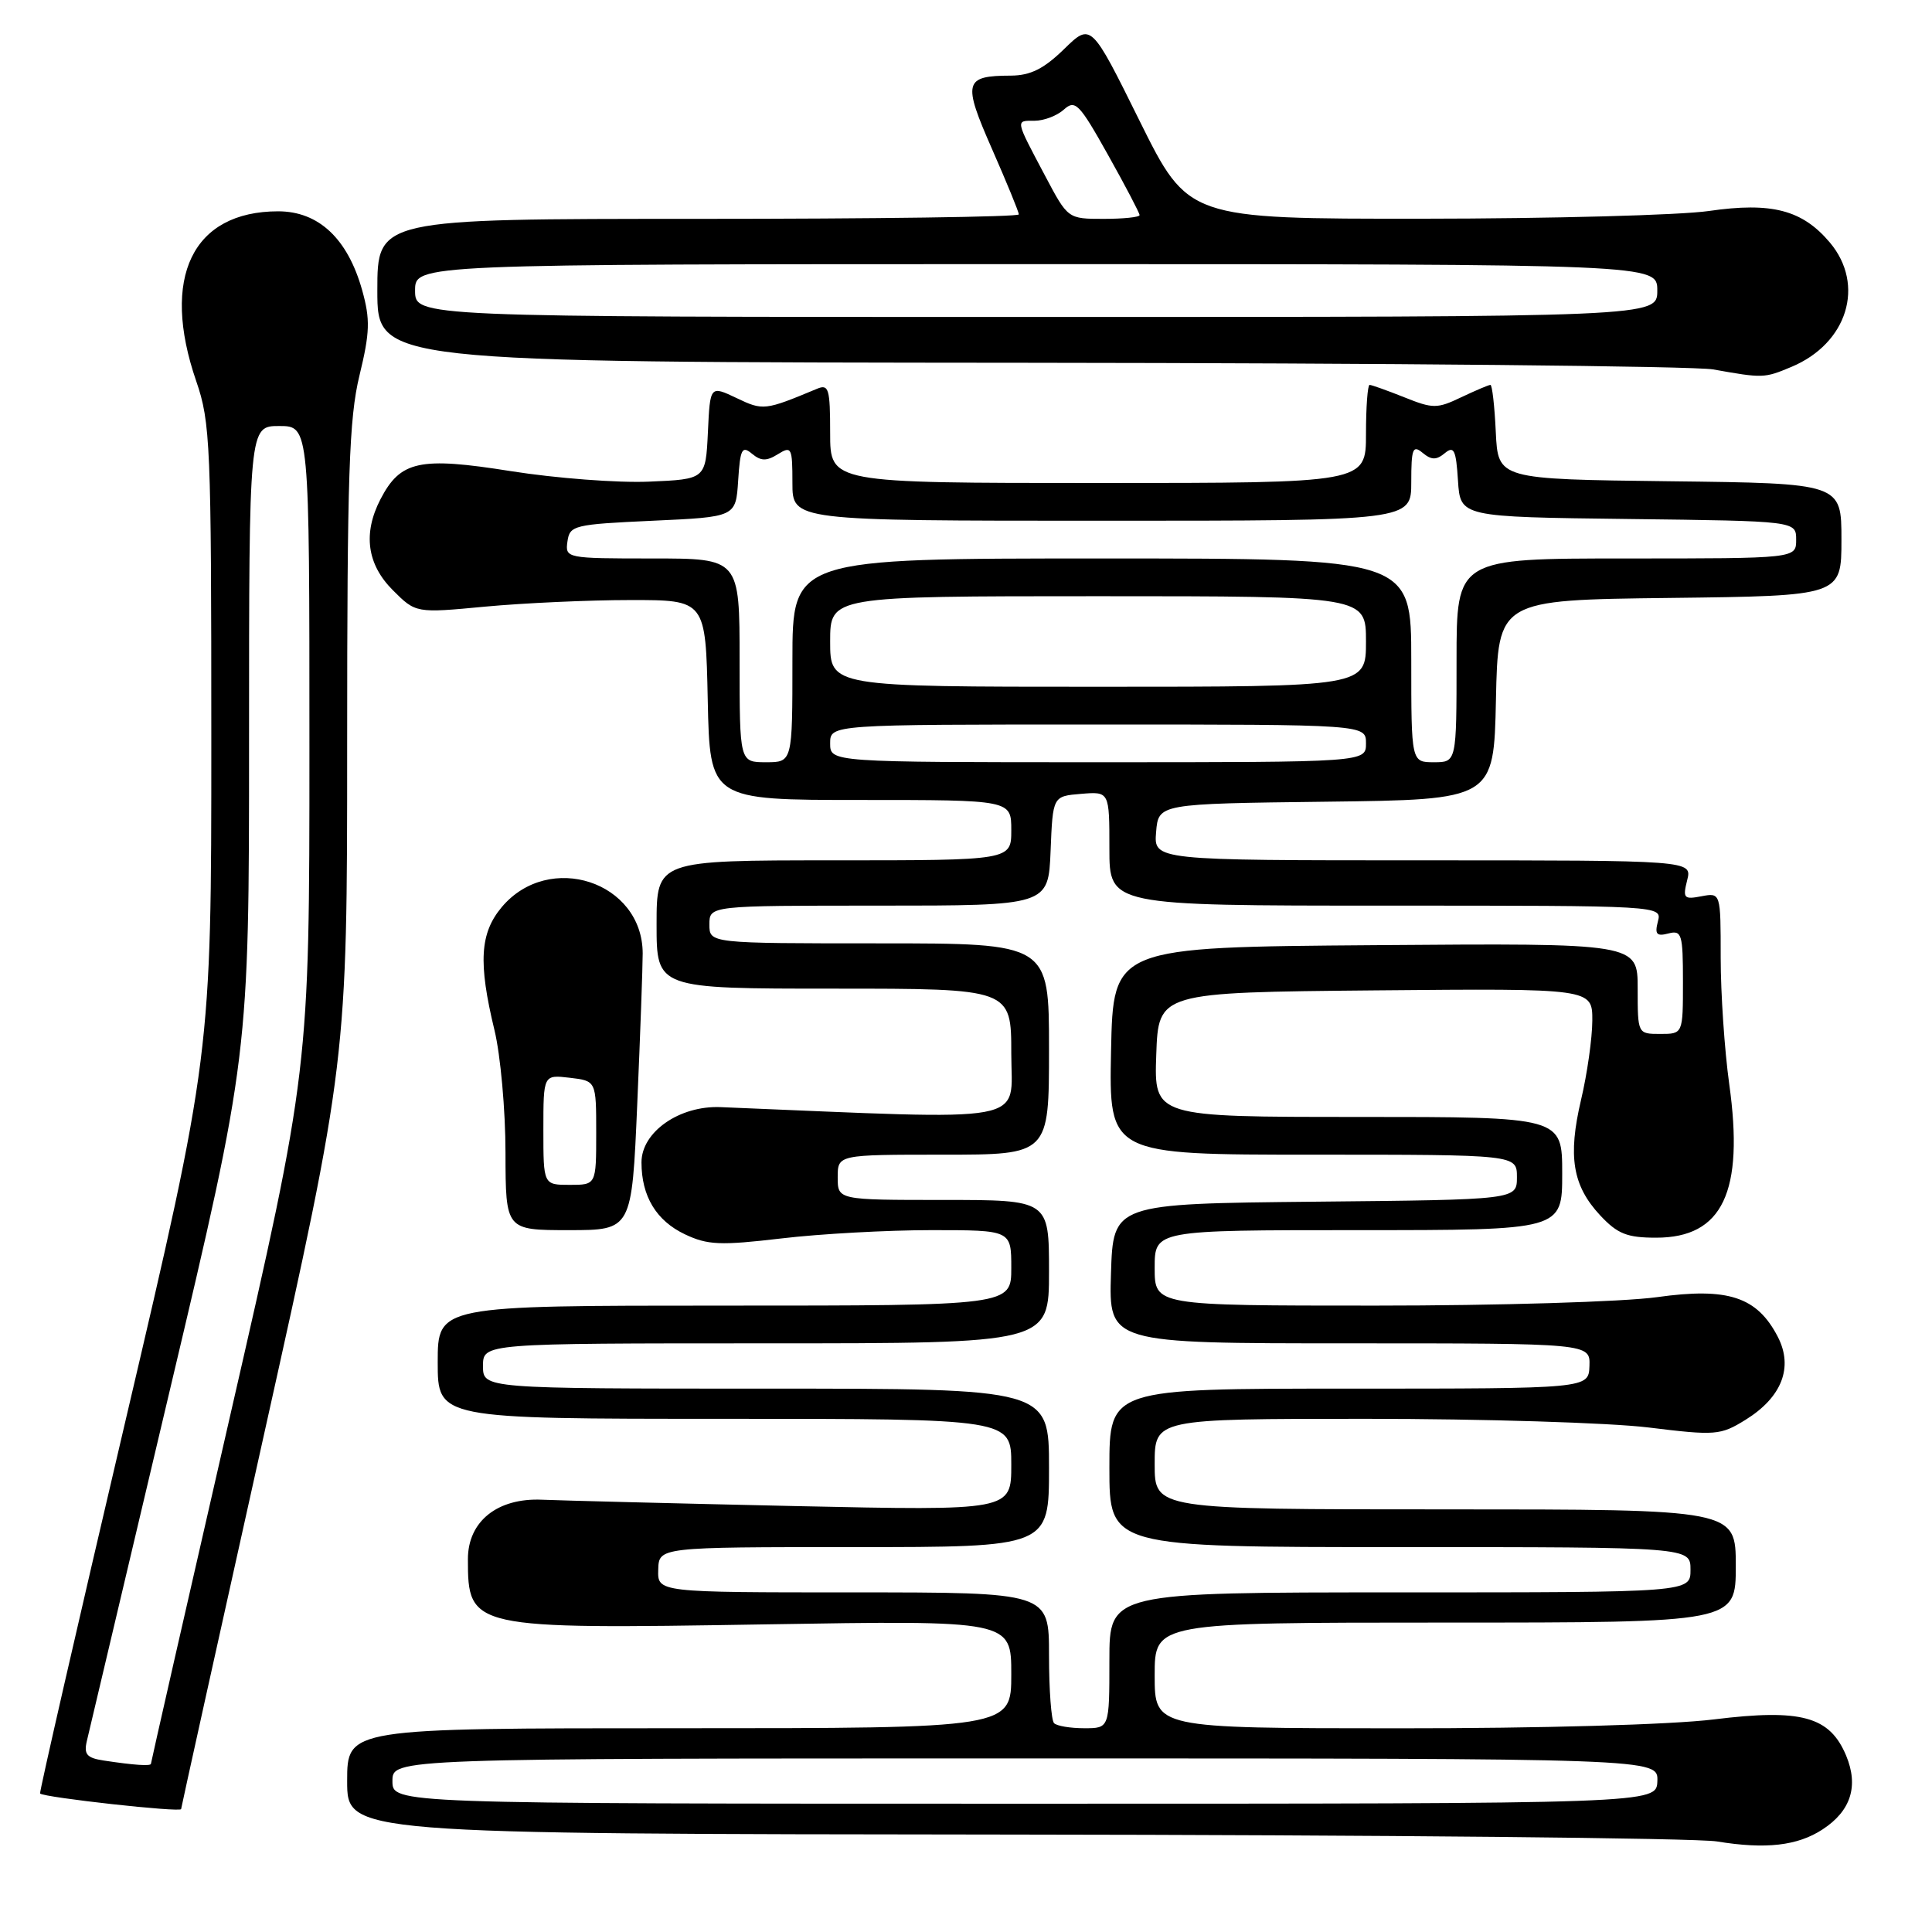 <?xml version="1.0" encoding="UTF-8" standalone="no"?>
<!DOCTYPE svg PUBLIC "-//W3C//DTD SVG 1.1//EN" "http://www.w3.org/Graphics/SVG/1.1/DTD/svg11.dtd" >
<svg xmlns="http://www.w3.org/2000/svg" xmlns:xlink="http://www.w3.org/1999/xlink" version="1.1" viewBox="0 0 256 256">
 <g >
 <path fill="currentColor"
d=" M 241.51 242.40 C 245.26 239.95 246.30 236.66 244.62 232.62 C 242.44 227.43 238.69 226.40 227.11 227.83 C 221.47 228.53 204.18 229.02 185.25 229.01 C 153.00 229.00 153.00 229.00 153.00 222.00 C 153.00 215.00 153.00 215.00 191.50 215.00 C 230.00 215.00 230.00 215.00 230.00 207.50 C 230.00 200.00 230.00 200.00 191.50 200.00 C 153.00 200.00 153.00 200.00 153.00 194.00 C 153.00 188.00 153.00 188.00 181.06 188.00 C 196.49 188.00 213.32 188.52 218.45 189.15 C 227.33 190.24 227.96 190.19 231.28 188.14 C 236.11 185.15 237.66 181.17 235.56 177.12 C 232.82 171.83 228.97 170.56 219.56 171.88 C 215.08 172.50 198.50 173.00 182.25 173.00 C 153.00 173.00 153.00 173.00 153.00 168.00 C 153.00 163.00 153.00 163.00 180.00 163.00 C 207.00 163.00 207.00 163.00 207.00 155.50 C 207.00 148.00 207.00 148.00 179.96 148.00 C 152.92 148.00 152.92 148.00 153.21 139.75 C 153.50 131.50 153.50 131.50 182.25 131.23 C 211.00 130.97 211.00 130.97 210.99 135.23 C 210.98 137.58 210.31 142.30 209.50 145.72 C 207.73 153.24 208.37 157.11 212.03 161.04 C 214.33 163.50 215.59 164.00 219.45 164.00 C 228.25 164.00 231.13 157.94 229.13 143.63 C 228.51 139.16 228.00 131.62 228.00 126.89 C 228.00 118.28 228.00 118.28 225.45 118.76 C 223.12 119.21 222.96 119.02 223.56 116.63 C 224.22 114.00 224.22 114.00 188.55 114.00 C 152.88 114.00 152.88 114.00 153.19 110.25 C 153.50 106.50 153.50 106.50 175.72 106.23 C 197.94 105.96 197.94 105.96 198.22 92.73 C 198.50 79.50 198.50 79.50 221.25 79.23 C 244.00 78.96 244.00 78.96 244.00 71.50 C 244.00 64.04 244.00 64.04 221.25 63.77 C 198.50 63.50 198.50 63.50 198.20 57.25 C 198.04 53.81 197.72 51.00 197.49 51.00 C 197.26 51.00 195.52 51.74 193.62 52.64 C 190.42 54.17 189.88 54.17 186.07 52.64 C 183.81 51.74 181.74 51.00 181.48 51.00 C 181.22 51.00 181.00 53.92 181.00 57.50 C 181.00 64.00 181.00 64.00 145.50 64.00 C 110.00 64.00 110.00 64.00 110.00 57.39 C 110.00 51.49 109.81 50.86 108.25 51.52 C 101.34 54.40 101.12 54.43 97.59 52.74 C 94.09 51.08 94.09 51.08 93.80 57.29 C 93.50 63.50 93.50 63.50 86.00 63.82 C 81.88 64.00 73.64 63.37 67.70 62.43 C 55.57 60.50 53.06 61.05 50.41 66.16 C 48.07 70.69 48.63 74.78 52.05 78.20 C 55.10 81.25 55.10 81.25 64.30 80.38 C 69.36 79.91 78.00 79.51 83.50 79.51 C 93.50 79.50 93.50 79.50 93.78 92.75 C 94.06 106.00 94.06 106.00 114.03 106.00 C 134.00 106.00 134.00 106.00 134.00 110.00 C 134.00 114.00 134.00 114.00 110.50 114.00 C 87.00 114.00 87.00 114.00 87.00 122.50 C 87.00 131.00 87.00 131.00 110.50 131.00 C 134.00 131.00 134.00 131.00 134.00 139.62 C 134.00 149.04 137.32 148.42 95.48 146.70 C 90.02 146.48 85.00 149.99 85.00 154.02 C 85.00 158.51 86.96 161.75 90.75 163.55 C 93.76 164.98 95.44 165.05 103.53 164.10 C 108.65 163.49 117.60 163.00 123.42 163.00 C 134.00 163.00 134.00 163.00 134.00 168.00 C 134.00 173.00 134.00 173.00 96.00 173.00 C 58.00 173.00 58.00 173.00 58.00 180.50 C 58.00 188.00 58.00 188.00 96.00 188.00 C 134.00 188.00 134.00 188.00 134.00 194.09 C 134.00 200.18 134.00 200.18 105.25 199.56 C 89.44 199.21 74.40 198.83 71.82 198.72 C 65.91 198.46 62.00 201.59 62.00 206.59 C 62.00 215.81 62.35 215.88 101.25 215.24 C 134.00 214.70 134.00 214.70 134.00 221.85 C 134.00 229.00 134.00 229.00 90.00 229.00 C 46.00 229.00 46.00 229.00 46.00 236.00 C 46.00 243.00 46.00 243.00 134.25 243.09 C 182.79 243.14 224.75 243.55 227.50 244.00 C 233.96 245.06 238.19 244.58 241.51 242.40 Z  M 24.00 239.71 C 24.00 239.55 28.95 217.18 35.00 190.00 C 46.00 140.58 46.00 140.58 46.00 98.54 C 46.00 63.03 46.25 55.45 47.63 49.76 C 49.02 44.04 49.07 42.33 47.99 38.46 C 46.07 31.61 42.22 28.00 36.85 28.00 C 25.50 28.01 21.27 36.77 26.00 50.50 C 27.88 55.95 28.00 58.92 28.00 98.03 C 28.00 139.75 28.00 139.75 16.55 188.59 C 10.25 215.45 5.19 237.53 5.31 237.65 C 5.85 238.18 24.00 240.19 24.00 239.71 Z  M 84.44 146.25 C 84.84 137.04 85.16 128.07 85.16 126.33 C 85.14 116.82 72.76 112.75 66.49 120.19 C 63.59 123.65 63.35 127.53 65.52 136.50 C 66.32 139.80 66.98 147.11 66.98 152.75 C 67.00 163.00 67.00 163.00 75.36 163.00 C 83.72 163.00 83.72 163.00 84.44 146.25 Z  M 237.36 48.62 C 244.79 45.52 247.19 37.76 242.47 32.14 C 238.82 27.81 234.76 26.75 226.42 27.96 C 222.62 28.51 205.54 28.97 188.47 28.98 C 157.44 29.00 157.44 29.00 151.00 16.01 C 144.57 3.02 144.57 3.02 140.99 6.51 C 138.31 9.12 136.55 10.00 133.96 10.02 C 127.74 10.04 127.53 10.84 131.45 19.75 C 133.40 24.19 135.00 28.09 135.00 28.41 C 135.00 28.74 115.88 29.00 92.50 29.00 C 50.00 29.00 50.00 29.00 50.00 38.50 C 50.00 48.00 50.00 48.00 136.25 48.07 C 183.69 48.11 224.53 48.51 227.00 48.95 C 233.61 50.13 233.78 50.12 237.36 48.62 Z  M 52.00 236.00 C 52.00 233.00 52.00 233.00 135.86 233.00 C 219.71 233.00 219.71 233.00 219.61 236.00 C 219.50 239.00 219.50 239.00 135.75 239.00 C 52.00 239.00 52.00 239.00 52.00 236.00 Z  M 139.67 228.33 C 139.30 227.97 139.00 223.92 139.00 219.33 C 139.00 211.00 139.00 211.00 113.07 211.00 C 87.13 211.00 87.13 211.00 87.22 208.00 C 87.30 205.00 87.30 205.00 113.15 205.00 C 139.00 205.00 139.00 205.00 139.00 194.50 C 139.00 184.00 139.00 184.00 101.50 184.00 C 64.00 184.00 64.00 184.00 64.00 181.00 C 64.00 178.00 64.00 178.00 101.50 178.00 C 139.00 178.00 139.00 178.00 139.00 168.50 C 139.00 159.00 139.00 159.00 125.00 159.00 C 111.00 159.00 111.00 159.00 111.00 156.00 C 111.00 153.00 111.00 153.00 125.00 153.00 C 139.00 153.00 139.00 153.00 139.00 139.00 C 139.00 125.00 139.00 125.00 116.50 125.00 C 94.00 125.00 94.00 125.00 94.00 122.50 C 94.00 120.00 94.00 120.00 116.46 120.00 C 138.91 120.00 138.91 120.00 139.21 112.75 C 139.50 105.50 139.50 105.50 143.25 105.19 C 147.00 104.88 147.00 104.88 147.00 112.44 C 147.00 120.00 147.00 120.00 183.62 120.00 C 220.23 120.00 220.23 120.00 219.68 122.10 C 219.24 123.79 219.51 124.10 221.07 123.69 C 222.84 123.23 223.00 123.76 223.00 130.09 C 223.00 137.00 223.00 137.00 220.00 137.00 C 217.00 137.00 217.00 137.00 217.00 130.99 C 217.00 124.97 217.00 124.97 182.25 125.24 C 147.50 125.50 147.50 125.50 147.22 139.25 C 146.94 153.00 146.94 153.00 173.97 153.00 C 201.00 153.00 201.00 153.00 201.00 155.98 C 201.00 158.97 201.00 158.97 174.25 159.23 C 147.50 159.50 147.50 159.50 147.21 168.75 C 146.92 178.00 146.92 178.00 178.82 178.00 C 210.71 178.00 210.71 178.00 210.61 181.00 C 210.50 184.00 210.50 184.00 178.75 184.00 C 147.00 184.00 147.00 184.00 147.00 194.50 C 147.00 205.00 147.00 205.00 185.50 205.00 C 224.00 205.00 224.00 205.00 224.00 208.00 C 224.00 211.00 224.00 211.00 185.50 211.00 C 147.00 211.00 147.00 211.00 147.00 220.00 C 147.00 229.00 147.00 229.00 143.67 229.00 C 141.83 229.00 140.03 228.70 139.67 228.33 Z  M 98.00 87.50 C 98.00 74.00 98.00 74.00 86.44 74.00 C 75.02 74.00 74.88 73.97 75.19 71.75 C 75.49 69.61 76.03 69.48 86.50 69.00 C 97.50 68.50 97.50 68.50 97.81 63.68 C 98.08 59.48 98.32 59.02 99.64 60.12 C 100.83 61.11 101.58 61.12 103.08 60.18 C 104.88 59.06 105.00 59.30 105.00 63.99 C 105.00 69.00 105.00 69.00 146.00 69.00 C 187.00 69.00 187.00 69.00 187.00 63.88 C 187.00 59.44 187.20 58.92 188.50 60.00 C 189.67 60.97 190.32 60.98 191.44 60.05 C 192.66 59.04 192.93 59.60 193.19 63.68 C 193.50 68.50 193.50 68.50 215.75 68.77 C 238.00 69.04 238.00 69.04 238.00 71.52 C 238.00 74.00 238.00 74.00 215.50 74.00 C 193.00 74.00 193.00 74.00 193.00 87.50 C 193.00 101.00 193.00 101.00 190.00 101.00 C 187.00 101.00 187.00 101.00 187.00 87.50 C 187.00 74.00 187.00 74.00 146.00 74.00 C 105.00 74.00 105.00 74.00 105.00 87.50 C 105.00 101.00 105.00 101.00 101.50 101.00 C 98.00 101.00 98.00 101.00 98.00 87.50 Z  M 110.00 98.50 C 110.00 96.00 110.00 96.00 145.50 96.00 C 181.00 96.00 181.00 96.00 181.00 98.50 C 181.00 101.00 181.00 101.00 145.50 101.00 C 110.00 101.00 110.00 101.00 110.00 98.50 Z  M 110.00 85.00 C 110.00 79.00 110.00 79.00 145.50 79.00 C 181.00 79.00 181.00 79.00 181.00 85.00 C 181.00 91.00 181.00 91.00 145.50 91.00 C 110.00 91.00 110.00 91.00 110.00 85.00 Z  M 13.75 233.28 C 11.50 232.94 11.09 232.46 11.51 230.68 C 11.79 229.48 16.74 208.56 22.51 184.18 C 33.00 139.86 33.00 139.86 33.00 98.16 C 33.00 56.45 33.00 56.45 37.00 56.45 C 41.00 56.45 41.00 56.45 41.00 99.09 C 41.00 141.73 41.00 141.73 30.50 187.57 C 24.72 212.78 20.00 233.55 20.00 233.71 C 20.00 234.04 17.74 233.89 13.75 233.28 Z  M 72.00 149.70 C 72.00 142.40 72.00 142.40 75.50 142.81 C 79.00 143.22 79.00 143.22 79.00 150.11 C 79.00 157.00 79.00 157.00 75.50 157.00 C 72.00 157.00 72.00 157.00 72.00 149.70 Z  M 55.00 38.50 C 55.00 35.00 55.00 35.00 137.30 35.00 C 219.60 35.00 219.60 35.00 219.60 38.50 C 219.60 42.00 219.60 42.00 137.30 42.00 C 55.00 42.00 55.00 42.00 55.00 38.50 Z  M 138.50 23.33 C 134.48 15.74 134.53 16.00 137.09 16.00 C 138.33 16.00 140.08 15.33 140.98 14.51 C 142.47 13.17 143.01 13.72 146.81 20.51 C 149.12 24.63 151.00 28.23 151.00 28.50 C 151.00 28.78 148.86 29.00 146.25 29.00 C 141.50 29.00 141.50 29.00 138.50 23.33 Z "/>
</g>
</svg>